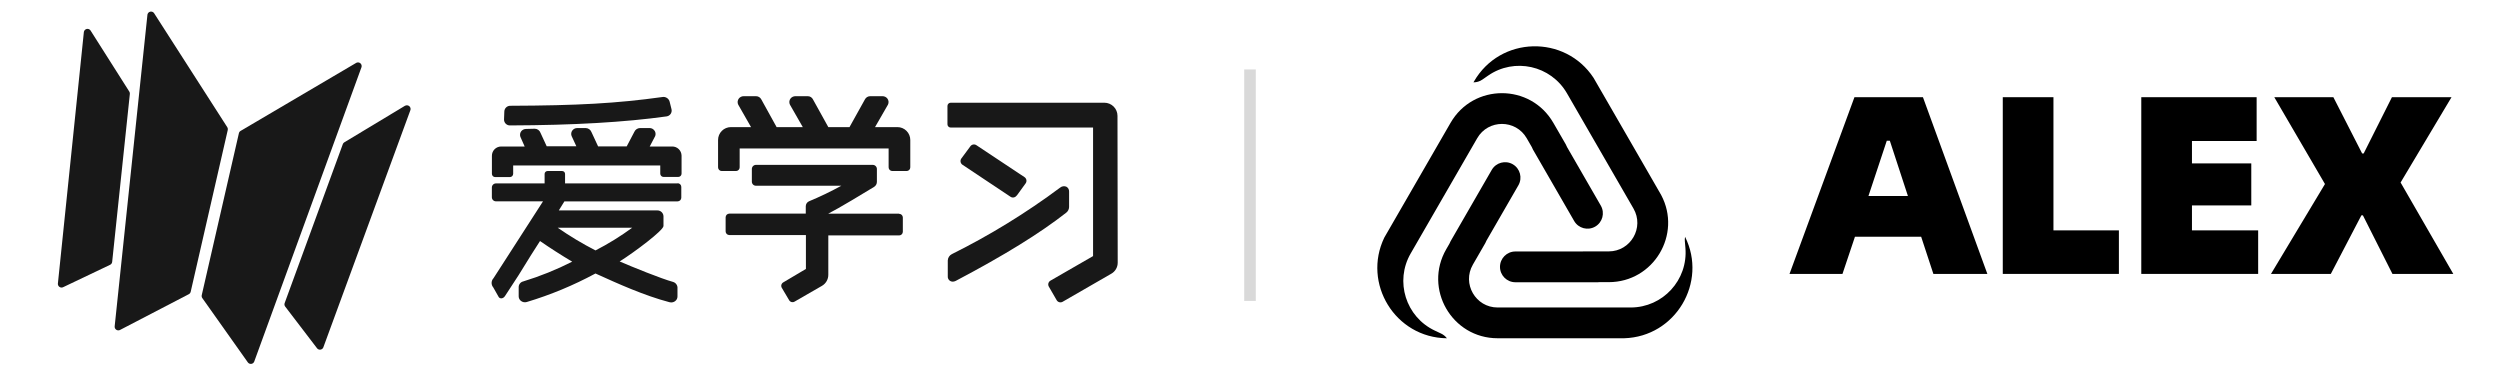 <svg width="216" height="32" viewBox="0 0 216 32" fill="none" xmlns="http://www.w3.org/2000/svg">
<path d="M13.305 1.126L19.639 10.994V10.991C19.682 11.061 19.697 11.145 19.68 11.226L16.475 25.213C16.464 25.256 16.444 25.296 16.417 25.331C16.39 25.366 16.355 25.395 16.316 25.416L10.354 28.516C10.303 28.539 10.248 28.548 10.193 28.543C10.137 28.538 10.084 28.518 10.039 28.486C9.994 28.454 9.958 28.41 9.934 28.36C9.911 28.309 9.902 28.254 9.907 28.199L12.74 1.259C12.751 1.199 12.78 1.143 12.822 1.098C12.865 1.054 12.919 1.023 12.979 1.008C13.039 0.994 13.102 0.998 13.159 1.019C13.217 1.04 13.268 1.077 13.305 1.126Z" fill="#181818"/>
<path d="M29.751 12.295L35.003 9.131H35.015C35.07 9.104 35.132 9.093 35.194 9.1C35.255 9.107 35.313 9.131 35.36 9.171C35.408 9.21 35.443 9.263 35.461 9.321C35.479 9.38 35.48 9.443 35.463 9.503L27.933 30.02C27.912 30.07 27.878 30.113 27.835 30.146C27.792 30.178 27.742 30.2 27.688 30.208C27.635 30.216 27.581 30.21 27.53 30.191C27.48 30.172 27.435 30.14 27.4 30.099L24.639 26.485C24.608 26.444 24.588 26.396 24.579 26.345C24.571 26.294 24.575 26.242 24.592 26.193L29.621 12.45C29.645 12.385 29.691 12.33 29.751 12.295Z" fill="#181818"/>
<path d="M11.172 7.913L7.815 2.623C7.779 2.573 7.728 2.535 7.67 2.514C7.611 2.492 7.548 2.488 7.487 2.503C7.427 2.517 7.372 2.548 7.329 2.594C7.287 2.639 7.258 2.695 7.247 2.757L5.001 24.505C4.997 24.559 5.007 24.613 5.029 24.661C5.052 24.71 5.087 24.753 5.13 24.784C5.174 24.816 5.225 24.836 5.278 24.843C5.331 24.849 5.386 24.842 5.436 24.822L9.516 22.877C9.564 22.854 9.604 22.819 9.635 22.776C9.665 22.733 9.685 22.682 9.691 22.63L11.22 8.11C11.226 8.041 11.209 7.972 11.172 7.913Z" fill="#181818"/>
<path d="M20.787 11.311L30.789 5.425C30.845 5.397 30.907 5.386 30.969 5.394C31.032 5.402 31.09 5.427 31.137 5.468C31.185 5.509 31.219 5.562 31.236 5.623C31.253 5.683 31.252 5.747 31.233 5.806L21.961 31.251C21.939 31.301 21.905 31.345 21.861 31.378C21.817 31.411 21.765 31.431 21.711 31.439C21.657 31.446 21.602 31.439 21.551 31.418C21.5 31.397 21.456 31.364 21.422 31.321L17.477 25.752C17.453 25.716 17.436 25.676 17.428 25.633C17.42 25.591 17.421 25.547 17.43 25.505L20.641 11.508C20.65 11.467 20.668 11.428 20.693 11.394C20.718 11.36 20.75 11.332 20.787 11.311Z" fill="#181818"/>
<path d="M75.603 10.982H77.538C77.833 10.982 78.115 11.099 78.323 11.308C78.532 11.516 78.649 11.798 78.649 12.093V14.46C78.649 14.544 78.615 14.625 78.556 14.684C78.496 14.744 78.416 14.777 78.332 14.777H77.094C77.01 14.777 76.929 14.744 76.87 14.684C76.81 14.625 76.777 14.544 76.777 14.46V12.829H63.907V14.46C63.907 14.544 63.873 14.625 63.814 14.684C63.754 14.744 63.673 14.777 63.589 14.777H62.358C62.274 14.777 62.193 14.744 62.134 14.684C62.074 14.625 62.041 14.544 62.041 14.46V12.093C62.041 11.798 62.158 11.516 62.366 11.308C62.574 11.099 62.857 10.982 63.151 10.982H64.89L63.783 9.044C63.741 8.959 63.723 8.865 63.732 8.771C63.741 8.678 63.776 8.588 63.834 8.514C63.884 8.449 63.949 8.397 64.024 8.362C64.098 8.326 64.18 8.309 64.262 8.311H65.322C65.417 8.311 65.51 8.337 65.59 8.387C65.671 8.437 65.736 8.508 65.779 8.593L67.099 10.982H69.361L68.251 9.044C68.208 8.959 68.191 8.865 68.2 8.771C68.209 8.678 68.244 8.588 68.301 8.514C68.352 8.449 68.417 8.397 68.492 8.362C68.566 8.326 68.647 8.309 68.73 8.311H69.79C69.884 8.31 69.977 8.336 70.057 8.386C70.137 8.436 70.202 8.508 70.243 8.593L71.566 10.982H73.397L74.727 8.593C74.77 8.508 74.835 8.437 74.915 8.387C74.996 8.337 75.089 8.311 75.184 8.311H76.24C76.323 8.309 76.404 8.326 76.479 8.362C76.553 8.397 76.618 8.449 76.669 8.514C76.726 8.588 76.761 8.678 76.77 8.771C76.779 8.865 76.762 8.959 76.719 9.044L75.603 10.982Z" fill="#181818"/>
<path d="M71.554 18.462H77.675L77.687 18.474C77.771 18.474 77.852 18.508 77.912 18.567C77.971 18.627 78.005 18.707 78.005 18.792V20.023C78.005 20.107 77.971 20.188 77.912 20.247C77.852 20.307 77.771 20.34 77.687 20.34H71.566V23.745C71.567 23.938 71.516 24.127 71.419 24.294C71.323 24.462 71.184 24.6 71.017 24.697L68.65 26.061C68.611 26.084 68.568 26.099 68.524 26.105C68.479 26.111 68.433 26.108 68.39 26.097C68.346 26.085 68.305 26.065 68.269 26.038C68.233 26.011 68.203 25.977 68.181 25.937L67.546 24.865C67.523 24.826 67.509 24.783 67.503 24.738C67.497 24.694 67.5 24.649 67.512 24.605C67.524 24.562 67.544 24.521 67.572 24.486C67.599 24.45 67.634 24.421 67.673 24.398L69.631 23.237V20.308H63.012C62.928 20.308 62.847 20.275 62.787 20.215C62.728 20.156 62.694 20.075 62.694 19.991V18.776C62.694 18.692 62.728 18.611 62.787 18.551C62.847 18.492 62.928 18.458 63.012 18.458H69.618V17.824C69.618 17.733 69.644 17.643 69.693 17.567C69.743 17.49 69.814 17.429 69.897 17.392C70.853 16.995 71.786 16.546 72.693 16.047H65.309C65.216 16.047 65.128 16.01 65.062 15.945C64.997 15.879 64.96 15.79 64.96 15.698V14.603C64.96 14.556 64.969 14.509 64.987 14.465C65.005 14.421 65.031 14.381 65.065 14.348C65.099 14.314 65.139 14.288 65.183 14.27C65.227 14.252 65.274 14.244 65.322 14.245H75.409C75.503 14.245 75.593 14.283 75.659 14.35C75.726 14.416 75.763 14.506 75.764 14.6V15.71C75.764 15.798 75.742 15.884 75.699 15.961C75.656 16.038 75.594 16.102 75.52 16.148C74.768 16.608 72.477 17.998 71.554 18.462Z" fill="#181818"/>
<path d="M96.551 10.008C96.551 9.708 96.432 9.42 96.219 9.207C96.007 8.995 95.719 8.875 95.418 8.875H82.139C82.065 8.875 81.994 8.905 81.942 8.957C81.889 9.01 81.86 9.081 81.86 9.155V10.741C81.86 10.815 81.889 10.886 81.942 10.939C81.994 10.991 82.065 11.02 82.139 11.02H94.441V22.126L90.757 24.249C90.671 24.299 90.608 24.381 90.581 24.477C90.555 24.574 90.568 24.676 90.618 24.763L91.297 25.937C91.347 26.023 91.429 26.086 91.526 26.111C91.622 26.137 91.724 26.123 91.811 26.074L96.021 23.646C96.189 23.55 96.328 23.411 96.424 23.244C96.52 23.077 96.571 22.887 96.57 22.694L96.551 10.008Z" fill="#181818"/>
<path d="M92.369 17.893V16.551C92.374 16.464 92.353 16.378 92.31 16.302C92.267 16.227 92.202 16.166 92.125 16.126C92.037 16.091 91.94 16.081 91.847 16.096C91.753 16.111 91.665 16.151 91.592 16.212C88.651 18.402 85.52 20.325 82.237 21.958C82.136 22.009 82.05 22.087 81.989 22.182C81.927 22.277 81.893 22.387 81.888 22.501V23.869C81.882 23.935 81.892 24.003 81.917 24.065C81.942 24.128 81.981 24.183 82.031 24.228C82.082 24.272 82.142 24.304 82.207 24.321C82.272 24.338 82.34 24.34 82.406 24.325C82.468 24.314 82.527 24.294 82.583 24.265C86.794 22.044 89.828 20.169 92.122 18.376C92.196 18.319 92.257 18.246 92.299 18.162C92.342 18.079 92.366 17.987 92.369 17.893Z" fill="#181818"/>
<path d="M88.622 15.831L87.851 16.897H87.835C87.779 16.98 87.693 17.038 87.595 17.058C87.496 17.078 87.394 17.058 87.311 17.002L83.158 14.235C83.074 14.179 83.016 14.092 82.996 13.994C82.976 13.895 82.995 13.793 83.05 13.708L83.834 12.648C83.89 12.565 83.977 12.507 84.075 12.487C84.174 12.468 84.276 12.488 84.36 12.544L88.517 15.304C88.559 15.332 88.594 15.367 88.622 15.409C88.65 15.45 88.67 15.497 88.679 15.546C88.689 15.595 88.689 15.645 88.679 15.694C88.669 15.743 88.65 15.79 88.622 15.831Z" fill="#181818"/>
<path d="M44.062 10.837C49.567 10.818 53.994 10.56 57.598 10.056C57.668 10.045 57.736 10.021 57.796 9.983C57.856 9.945 57.907 9.896 57.947 9.837C57.987 9.778 58.013 9.711 58.025 9.641C58.037 9.571 58.035 9.5 58.017 9.431L57.868 8.831C57.855 8.758 57.827 8.687 57.786 8.625C57.745 8.562 57.692 8.509 57.63 8.467C57.567 8.426 57.497 8.397 57.424 8.383C57.35 8.37 57.275 8.371 57.202 8.387C53.296 8.93 49.923 9.117 44.084 9.139C43.949 9.139 43.82 9.192 43.724 9.287C43.628 9.383 43.574 9.512 43.573 9.647L43.548 10.329C43.547 10.396 43.56 10.462 43.586 10.524C43.611 10.586 43.649 10.643 43.697 10.69C43.744 10.737 43.801 10.775 43.863 10.8C43.925 10.825 43.992 10.838 44.059 10.837H44.062Z" fill="#181818"/>
<path d="M58.062 12.658H56.136L56.605 11.763C56.645 11.66 56.651 11.547 56.622 11.441C56.593 11.335 56.53 11.241 56.443 11.173C56.352 11.103 56.241 11.065 56.126 11.065H55.285C55.185 11.068 55.087 11.1 55.004 11.156C54.92 11.212 54.854 11.29 54.812 11.382L54.146 12.651H51.677L51.103 11.414C51.065 11.314 50.999 11.227 50.912 11.165C50.825 11.103 50.721 11.068 50.614 11.065H49.875C49.798 11.064 49.721 11.079 49.651 11.111C49.581 11.143 49.519 11.19 49.469 11.249C49.411 11.316 49.373 11.398 49.358 11.485C49.343 11.572 49.352 11.661 49.383 11.744L49.796 12.639H47.235L46.699 11.477C46.663 11.374 46.596 11.284 46.507 11.22C46.417 11.156 46.31 11.122 46.201 11.122L45.449 11.141C45.372 11.142 45.297 11.158 45.227 11.19C45.158 11.222 45.096 11.268 45.046 11.325C44.99 11.393 44.952 11.475 44.937 11.561C44.922 11.648 44.93 11.737 44.96 11.82L45.331 12.658H43.3C43.195 12.657 43.091 12.678 42.994 12.718C42.897 12.758 42.808 12.817 42.734 12.891C42.66 12.965 42.601 13.054 42.561 13.151C42.521 13.248 42.5 13.352 42.501 13.457V15.015C42.5 15.053 42.507 15.09 42.521 15.124C42.535 15.159 42.556 15.191 42.582 15.217C42.609 15.244 42.64 15.265 42.674 15.279C42.709 15.294 42.746 15.301 42.783 15.301H44.052C44.09 15.301 44.127 15.294 44.162 15.279C44.196 15.265 44.228 15.244 44.254 15.217C44.281 15.191 44.302 15.159 44.316 15.125C44.331 15.09 44.338 15.053 44.338 15.015V14.295H57.046V15.003C57.046 15.079 57.076 15.151 57.13 15.205C57.184 15.258 57.256 15.288 57.332 15.288H58.601C58.677 15.288 58.749 15.258 58.803 15.205C58.857 15.151 58.887 15.079 58.887 15.003V13.445C58.885 13.339 58.862 13.234 58.82 13.137C58.777 13.039 58.716 12.952 58.639 12.878C58.562 12.805 58.472 12.748 58.373 12.71C58.273 12.672 58.168 12.654 58.062 12.658Z" fill="#181818"/>
<path fill-rule="evenodd" clip-rule="evenodd" d="M48.821 15.847H58.547V15.831C58.631 15.831 58.712 15.864 58.771 15.924C58.831 15.983 58.864 16.064 58.864 16.148V17.081C58.864 17.165 58.831 17.246 58.771 17.305C58.712 17.365 58.631 17.398 58.547 17.398H48.764L48.282 18.179H56.786C56.855 18.177 56.923 18.188 56.987 18.213C57.052 18.237 57.111 18.274 57.161 18.321C57.211 18.368 57.251 18.425 57.279 18.488C57.307 18.55 57.323 18.618 57.325 18.687V19.531C57.3 19.921 54.86 21.755 53.54 22.59C54.593 23.047 57.128 24.078 58.15 24.357C58.27 24.391 58.373 24.466 58.443 24.569C58.514 24.671 58.546 24.795 58.534 24.919V25.617C58.534 25.694 58.517 25.77 58.483 25.838C58.448 25.907 58.399 25.967 58.337 26.013C58.238 26.09 58.117 26.131 57.992 26.131C57.943 26.131 57.895 26.124 57.849 26.112C55.661 25.54 53.281 24.46 51.695 23.74L51.461 23.634H51.439C49.55 24.654 47.562 25.479 45.505 26.096C45.422 26.119 45.335 26.123 45.25 26.107C45.166 26.091 45.086 26.056 45.017 26.004C44.954 25.958 44.903 25.898 44.868 25.828C44.832 25.759 44.814 25.682 44.814 25.604V24.801C44.815 24.688 44.854 24.579 44.925 24.491C44.996 24.403 45.094 24.341 45.204 24.316C46.661 23.87 48.078 23.299 49.437 22.609C48.532 22.072 47.489 21.403 46.657 20.825L45.873 22.053L44.814 23.764L43.656 25.541C43.468 25.861 43.179 25.807 43.091 25.668L42.618 24.833C42.523 24.722 42.472 24.579 42.475 24.433C42.479 24.286 42.536 24.146 42.637 24.04L46.917 17.395H42.849C42.756 17.395 42.666 17.358 42.6 17.292C42.534 17.226 42.497 17.137 42.497 17.043V16.199C42.497 16.106 42.534 16.016 42.6 15.95C42.666 15.884 42.756 15.847 42.849 15.847H47.054V15.028C47.054 14.962 47.08 14.898 47.127 14.851C47.174 14.804 47.238 14.777 47.304 14.777H48.574C48.606 14.777 48.639 14.784 48.669 14.797C48.7 14.809 48.727 14.828 48.75 14.851C48.773 14.874 48.791 14.902 48.803 14.932C48.816 14.963 48.822 14.995 48.821 15.028V15.847ZM51.452 21.636C50.321 21.056 49.23 20.402 48.187 19.677H54.622C53.618 20.412 52.558 21.067 51.452 21.636Z" fill="#181818"/>
<path opacity="0.15" d="M108 26V6" stroke="black"/>
<path d="M137.684 6.727C135.232 2.988 129.623 3.094 127.348 7.044L127.307 7.115C127.573 7.117 127.841 7.04 128.076 6.877L128.564 6.538C130.845 4.951 133.995 5.655 135.385 8.061L141.133 18.017C142.083 19.663 140.896 21.72 138.995 21.72H136.839C136.789 21.72 136.74 21.723 136.691 21.728H130.928C130.194 21.728 129.599 22.323 129.599 23.057C129.599 23.791 130.194 24.386 130.928 24.386H138.049C138.099 24.386 138.148 24.383 138.196 24.378H138.995C142.879 24.378 145.33 20.241 143.526 16.852L142.184 14.521L137.684 6.727Z" fill="black"/>
<path d="M145.59 20.46C145.567 20.579 145.559 20.703 145.57 20.829L145.62 21.421C145.853 24.19 143.669 26.567 140.89 26.567L129.393 26.567C127.493 26.567 126.306 24.51 127.256 22.864L128.334 20.997C128.373 20.929 128.405 20.859 128.431 20.789L131.19 16.008C131.556 15.372 131.338 14.559 130.703 14.192C130.067 13.825 129.254 14.043 128.887 14.679L125.327 20.85C125.289 20.917 125.257 20.985 125.231 21.055L124.954 21.535C122.98 24.953 125.447 29.225 129.393 29.225L140.331 29.225C144.766 29.095 147.549 24.392 145.59 20.46Z" fill="black"/>
<path d="M125.012 29.227C124.885 29.058 124.716 28.916 124.512 28.82L123.974 28.567C121.459 27.384 120.493 24.304 121.883 21.898L127.631 11.941C128.581 10.296 130.956 10.296 131.906 11.941L132.346 12.703C132.373 12.778 132.406 12.851 132.447 12.922L136.007 19.093C136.374 19.729 137.187 19.947 137.823 19.58C138.459 19.213 138.677 18.401 138.31 17.765L135.389 12.701C135.362 12.626 135.328 12.552 135.287 12.48L134.208 10.612C132.235 7.195 127.302 7.195 125.329 10.612L119.604 20.527C117.694 24.48 120.535 29.177 125.012 29.227Z" fill="black"/>
<path d="M167.044 23.666H171.708L166.142 8.398H160.224L154.614 23.666H159.19L160.268 20.454H165.988L167.044 23.666ZM161.434 16.934L163.018 12.16H163.282L164.844 16.934H161.434Z" fill="black"/>
<path d="M177.418 19.904V8.398H173.04V23.666H183.072V19.904H177.418Z" fill="black"/>
<path d="M189.385 19.904V17.748H194.511V14.118H189.385V12.182H194.973V8.398H185.007V23.666H195.105V19.904H189.385Z" fill="black"/>
<path d="M196.213 23.666H201.383L204.023 18.606H204.155L206.707 23.666H211.965L207.411 15.768L211.811 8.398H206.663L204.221 13.26H204.089L201.603 8.398H196.499L200.877 15.9L196.213 23.666Z" fill="black"/>
</svg>
